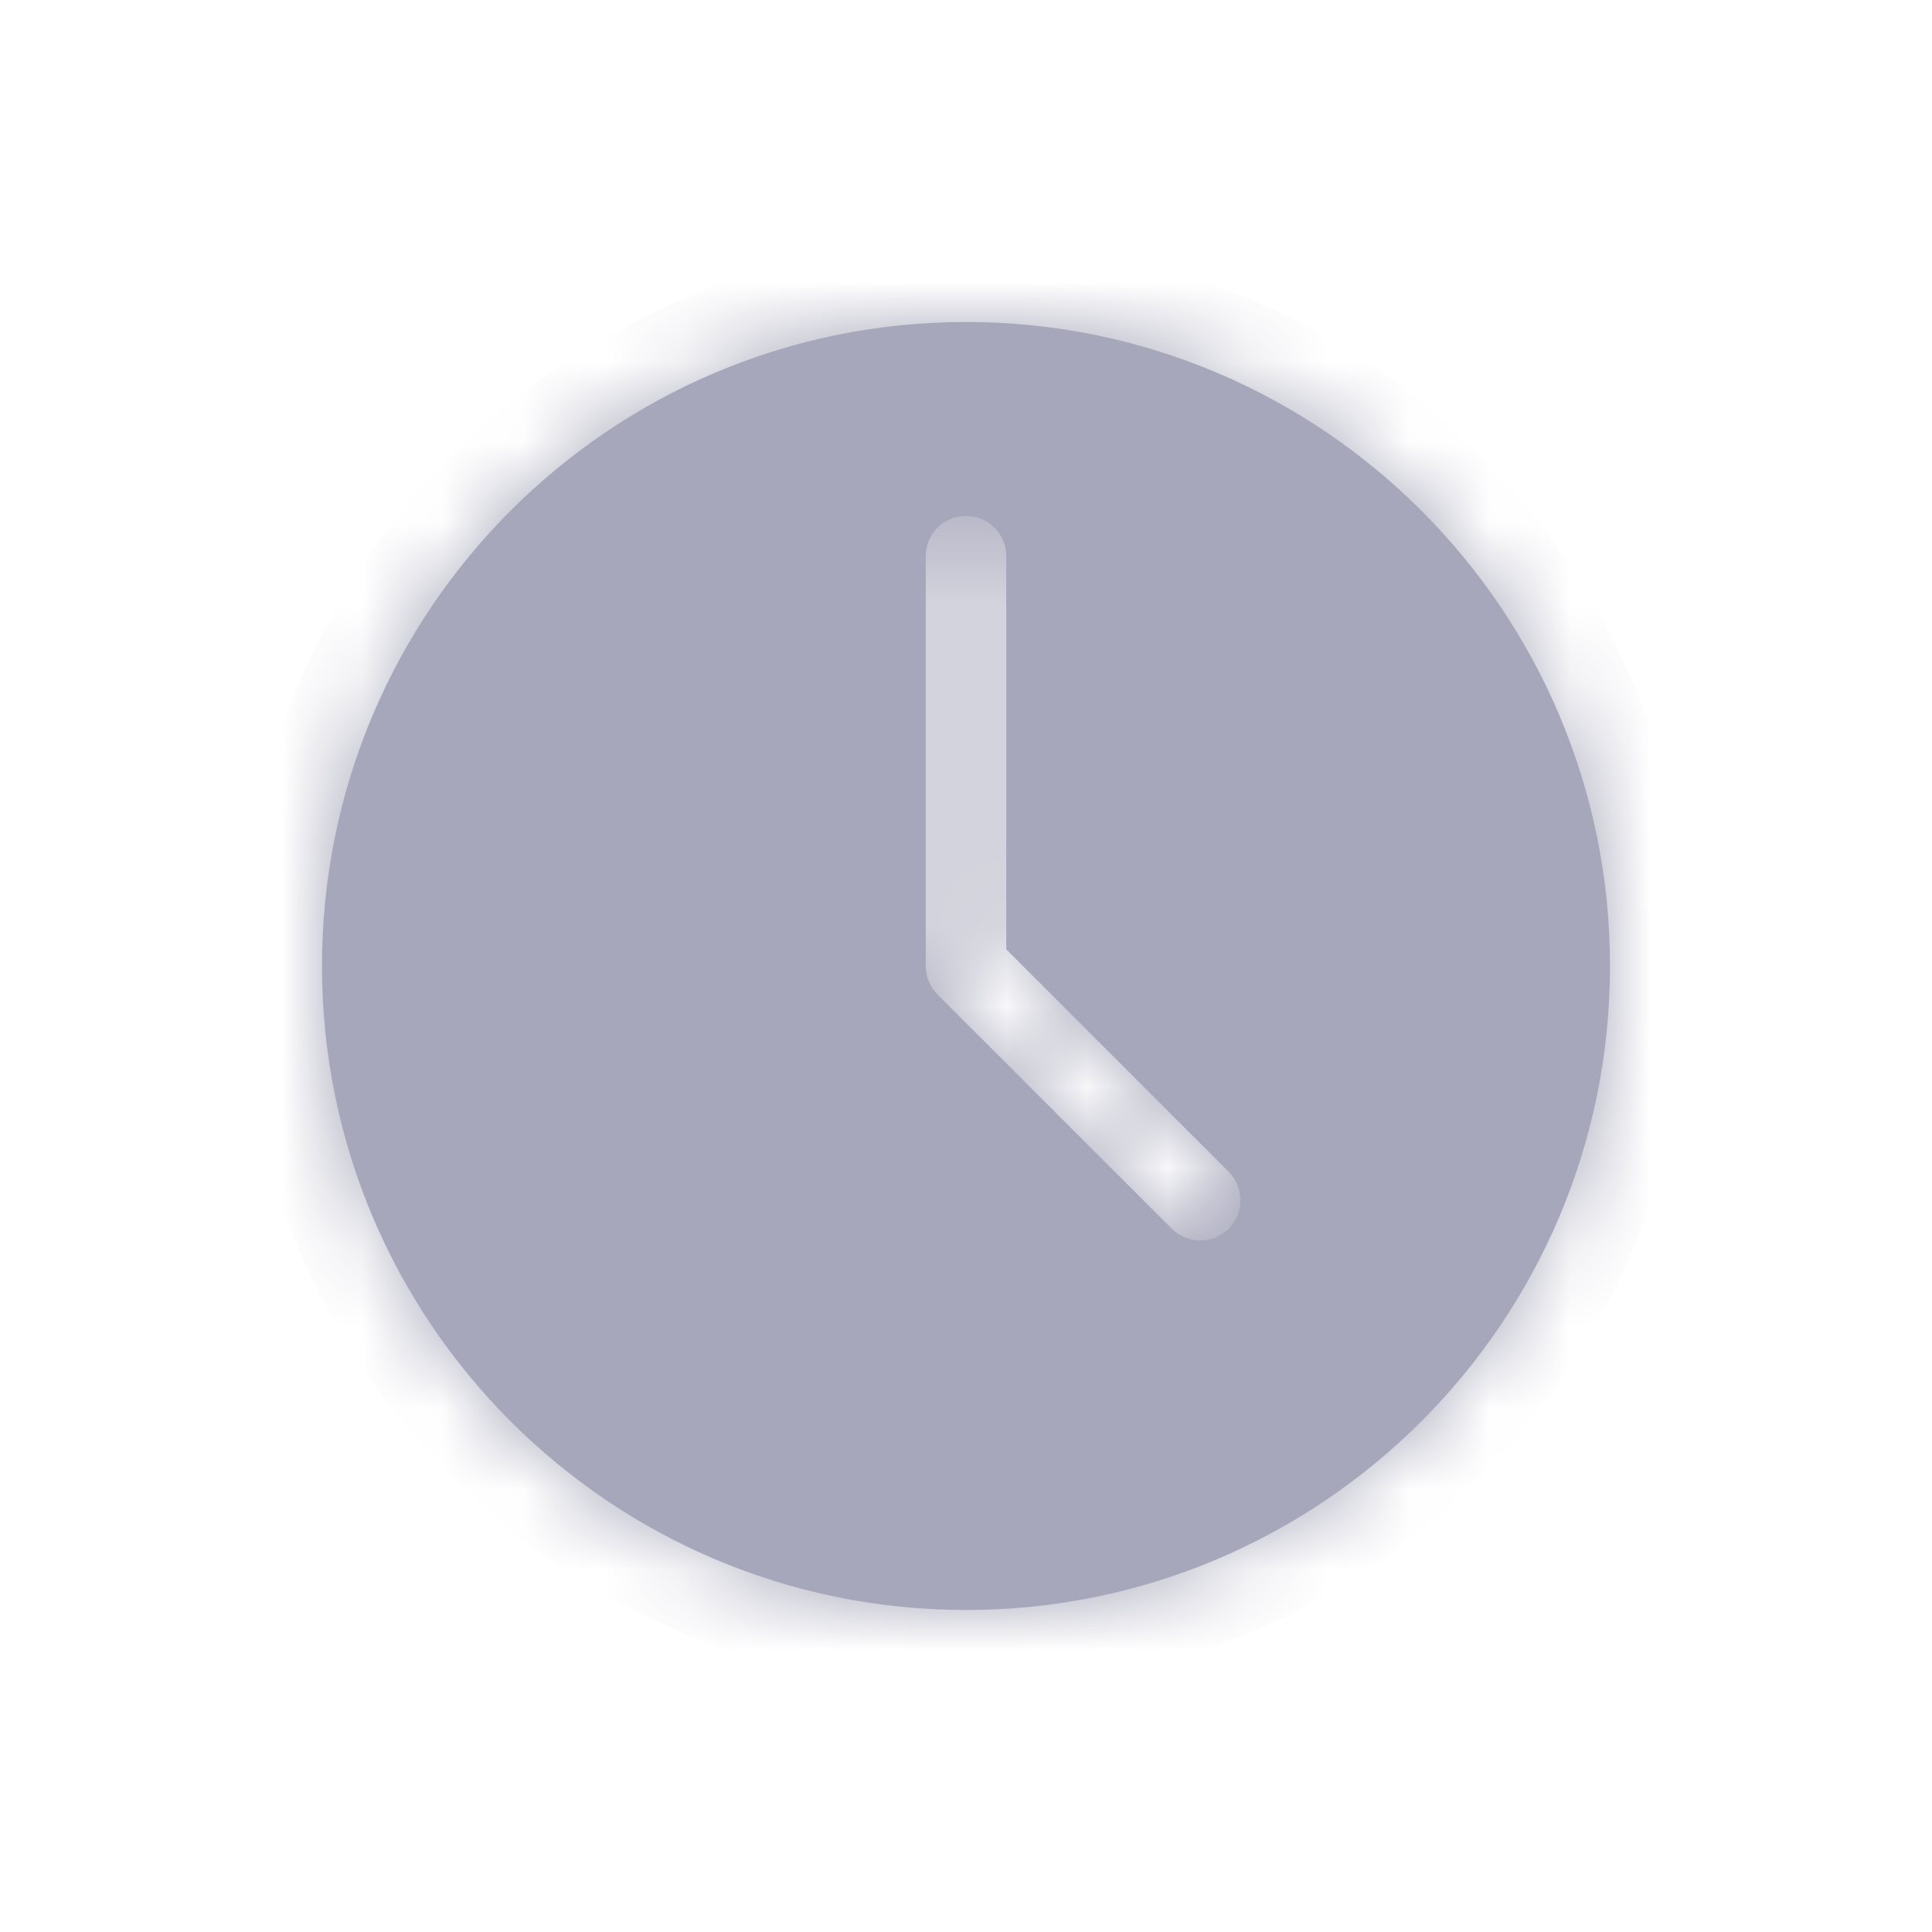 <svg width="24" height="24" viewBox="0 0 24 24" fill="none" xmlns="http://www.w3.org/2000/svg">
<mask id="path-1-inside-1_274_4353" fill="white">
<path fill-rule="evenodd" clip-rule="evenodd" d="M20 12C20 16.418 16.418 20 12 20C7.582 20 4 16.418 4 12C4 7.582 7.582 4 12 4C16.418 4 20 7.582 20 12ZM12.5 6.909C12.5 6.633 12.276 6.409 12 6.409C11.724 6.409 11.5 6.633 11.5 6.909V12C11.5 12.133 11.553 12.26 11.646 12.354L14.556 15.263C14.751 15.458 15.067 15.458 15.263 15.263C15.458 15.067 15.458 14.751 15.263 14.556L12.5 11.793V6.909Z"/>
</mask>
<path fill-rule="evenodd" clip-rule="evenodd" d="M20 12C20 16.418 16.418 20 12 20C7.582 20 4 16.418 4 12C4 7.582 7.582 4 12 4C16.418 4 20 7.582 20 12ZM12.5 6.909C12.5 6.633 12.276 6.409 12 6.409C11.724 6.409 11.5 6.633 11.5 6.909V12C11.5 12.133 11.553 12.26 11.646 12.354L14.556 15.263C14.751 15.458 15.067 15.458 15.263 15.263C15.458 15.067 15.458 14.751 15.263 14.556L12.5 11.793V6.909Z" fill="#A7A7BB"/>
<path d="M11.646 12.354L10.939 13.061L11.646 12.354ZM14.556 15.263L15.263 14.556L15.263 14.556L14.556 15.263ZM15.263 15.263L14.556 14.556L14.556 14.556L15.263 15.263ZM12.5 11.793H11.5V12.207L11.793 12.5L12.5 11.793ZM12 21C16.971 21 21 16.971 21 12H19C19 15.866 15.866 19 12 19V21ZM3 12C3 16.971 7.029 21 12 21V19C8.134 19 5 15.866 5 12H3ZM12 3C7.029 3 3 7.029 3 12H5C5 8.134 8.134 5 12 5V3ZM21 12C21 7.029 16.971 3 12 3V5C15.866 5 19 8.134 19 12H21ZM12 7.409C11.724 7.409 11.5 7.185 11.5 6.909H13.5C13.5 6.081 12.828 5.409 12 5.409V7.409ZM12.5 6.909C12.5 7.185 12.276 7.409 12 7.409V5.409C11.172 5.409 10.5 6.081 10.5 6.909H12.5ZM12.5 12V6.909H10.5V12H12.5ZM12.354 11.646C12.447 11.74 12.5 11.867 12.5 12H10.5C10.5 12.398 10.658 12.779 10.939 13.061L12.354 11.646ZM15.263 14.556L12.354 11.646L10.939 13.061L13.848 15.97L15.263 14.556ZM14.556 14.556C14.751 14.36 15.067 14.36 15.263 14.556L13.848 15.97C14.434 16.555 15.384 16.555 15.97 15.97L14.556 14.556ZM14.556 15.263C14.36 15.067 14.36 14.751 14.556 14.556L15.97 15.97C16.555 15.384 16.555 14.434 15.97 13.848L14.556 15.263ZM11.793 12.5L14.556 15.263L15.97 13.848L13.207 11.086L11.793 12.5ZM11.5 6.909V11.793H13.5V6.909H11.5Z" fill="#A7A7BB" mask="url(#path-1-inside-1_274_4353)"/>
</svg>
